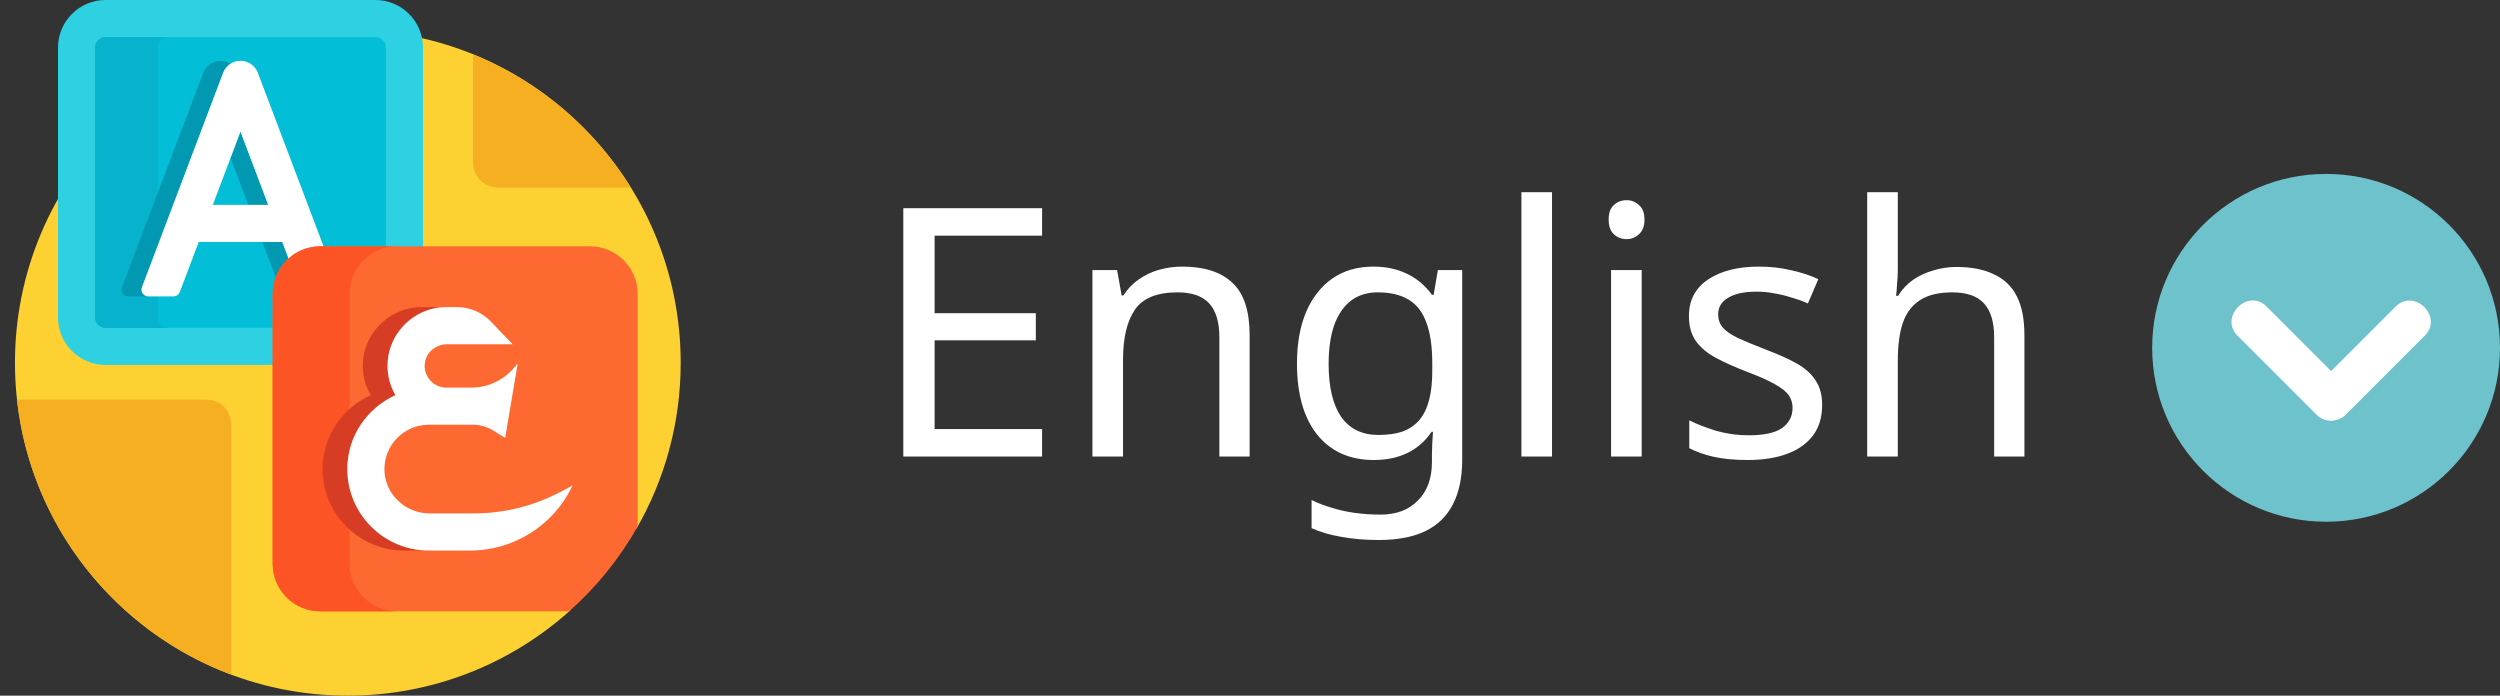 <svg width="115" height="32" viewBox="0 0 115 32" fill="none" xmlns="http://www.w3.org/2000/svg">
<rect x="0" y="0" width="115" height="32" fill="#333333" stroke="none"/>
<g clip-path="url(#clip0_103_1455)">
<path d="M14.733 28.058C13.56 28.058 12.606 27.104 12.606 25.931V13.522C12.606 12.349 13.56 11.395 14.733 11.395H27.142C28.315 11.395 29.269 12.349 29.269 13.522V24.334C30.569 22.084 31.312 19.473 31.312 16.688C31.312 8.231 24.457 1.375 16 1.375C7.543 1.375 0.688 8.231 0.688 16.688C0.688 25.144 7.543 32 16 32C19.945 32 23.541 30.508 26.255 28.058H14.733Z" fill="#FCD131"/>
<path d="M9.5 18.384H0.781C1.424 24.21 5.334 29.051 10.639 31.034V19.523C10.639 18.894 10.129 18.384 9.5 18.384Z" fill="#F6AF21"/>
<path d="M21.759 2.496V7.486C21.759 8.115 22.269 8.625 22.898 8.625H29.019C27.319 5.886 24.779 3.723 21.759 2.496Z" fill="#F6AF21"/>
<path d="M12.606 13.522C12.606 12.349 13.56 11.395 14.733 11.395H19.457V2.19C19.457 0.98 18.476 0 17.267 0H4.858C3.649 0 2.668 0.98 2.668 2.19V14.599C2.668 15.808 3.649 16.788 4.858 16.788H12.606V13.522Z" fill="#2ED1E2"/>
<path d="M12.606 13.522C12.606 12.349 13.56 11.395 14.733 11.395H17.75V2.19C17.75 1.924 17.533 1.707 17.267 1.707H4.858C4.592 1.707 4.375 1.924 4.375 2.19V14.599C4.375 14.865 4.592 15.081 4.858 15.081H12.606V13.522Z" fill="#03BED7"/>
<path d="M7.259 14.598V2.19C7.259 1.924 7.476 1.707 7.742 1.707H4.858C4.592 1.707 4.375 1.924 4.375 2.19V14.599C4.375 14.865 4.592 15.081 4.858 15.081H7.742C7.476 15.081 7.259 14.865 7.259 14.598Z" fill="#07B2CD"/>
<path d="M11.062 6.06L10.604 7.271L11.419 9.423H12.336L11.062 6.06Z" fill="#0199B1"/>
<path d="M13.295 11.956L12.983 11.131H12.065L12.716 12.848C12.832 12.503 13.033 12.197 13.295 11.956Z" fill="#0199B1"/>
<path d="M6.529 13.212L10.264 3.347C10.331 3.171 10.452 3.027 10.604 2.931C10.47 2.845 10.312 2.796 10.145 2.796C9.79 2.796 9.472 3.016 9.347 3.347L5.611 13.212C5.534 13.416 5.685 13.635 5.903 13.635H6.821C6.602 13.635 6.451 13.416 6.529 13.212Z" fill="#0199B1"/>
<path d="M13.295 11.956C13.674 11.608 14.179 11.395 14.733 11.395H14.908L11.861 3.347C11.735 3.016 11.417 2.796 11.062 2.796C10.707 2.796 10.39 3.016 10.264 3.347L6.528 13.212C6.451 13.416 6.602 13.635 6.821 13.635H7.978C8.108 13.635 8.224 13.554 8.27 13.433L9.142 11.131H12.983L13.295 11.956ZM9.789 9.424L11.062 6.06L12.336 9.424H9.789Z" fill="white"/>
<path d="M29.332 13.522C29.332 12.313 28.352 11.332 27.142 11.332H14.733C13.524 11.332 12.543 12.313 12.543 13.522V25.931C12.543 27.14 13.524 28.121 14.733 28.121H26.185C27.435 27.006 28.501 25.691 29.332 24.224V13.522Z" fill="#FD6930"/>
<path d="M16.078 25.931V13.522C16.078 12.313 17.059 11.332 18.268 11.332H14.733C13.524 11.332 12.543 12.313 12.543 13.522V25.931C12.543 27.14 13.524 28.121 14.733 28.121H18.268C17.059 28.121 16.078 27.14 16.078 25.931Z" fill="#FD5426"/>
<path d="M15.976 21.52C15.999 20.029 16.908 18.761 18.191 18.176C17.988 17.83 17.86 17.434 17.833 17.009C17.741 15.555 18.805 14.325 20.193 14.15C20.093 14.136 19.991 14.128 19.888 14.128H19.396C17.846 14.128 16.596 15.438 16.696 17.009C16.723 17.434 16.851 17.83 17.054 18.176C15.772 18.761 14.862 20.029 14.84 21.52C14.808 23.612 16.501 25.324 18.586 25.324H19.723C17.637 25.325 15.944 23.612 15.976 21.52Z" fill="#D73D24"/>
<path d="M25.805 22.615C24.568 23.273 23.188 23.617 21.787 23.617H19.766C18.656 23.617 17.717 22.749 17.684 21.64C17.65 20.487 18.578 19.538 19.723 19.538H21.738C22.075 19.538 22.406 19.632 22.694 19.809L23.238 20.144L23.813 16.73L23.596 16.972C23.108 17.519 22.41 17.831 21.676 17.831H20.533C19.944 17.831 19.473 17.319 19.541 16.718C19.599 16.209 20.048 15.835 20.56 15.835H23.58L22.575 14.789C22.17 14.367 21.61 14.128 21.025 14.128H20.533C18.983 14.128 17.733 15.438 17.833 17.009C17.86 17.435 17.988 17.83 18.191 18.177C16.908 18.761 15.999 20.029 15.976 21.52C15.944 23.612 17.637 25.325 19.723 25.325H21.637C23.644 25.325 25.489 24.15 26.338 22.332L25.805 22.615Z" fill="white"/>
</g>
<path d="M47.936 21H41.552V9.576H47.936V10.84H42.992V14.408H47.648V15.656H42.992V19.736H47.936V21ZM54.379 12.264C55.403 12.264 56.176 12.515 56.699 13.016C57.221 13.507 57.483 14.307 57.483 15.416V21H56.091V15.512C56.091 14.819 55.936 14.301 55.627 13.96C55.317 13.619 54.832 13.448 54.171 13.448C53.221 13.448 52.565 13.715 52.203 14.248C51.84 14.781 51.659 15.549 51.659 16.552V21H50.251V12.424H51.387L51.595 13.592H51.675C51.867 13.293 52.101 13.048 52.379 12.856C52.667 12.653 52.981 12.504 53.323 12.408C53.664 12.312 54.016 12.264 54.379 12.264ZM63.181 12.264C63.747 12.264 64.253 12.371 64.701 12.584C65.16 12.797 65.549 13.123 65.869 13.56H65.949L66.141 12.424H67.261V21.144C67.261 21.955 67.123 22.632 66.845 23.176C66.568 23.731 66.147 24.147 65.581 24.424C65.016 24.701 64.296 24.84 63.421 24.84C62.803 24.84 62.232 24.792 61.709 24.696C61.197 24.611 60.739 24.477 60.333 24.296V23C60.611 23.139 60.915 23.256 61.245 23.352C61.576 23.459 61.933 23.539 62.317 23.592C62.701 23.645 63.096 23.672 63.501 23.672C64.237 23.672 64.813 23.453 65.229 23.016C65.656 22.589 65.869 22.003 65.869 21.256V20.92C65.869 20.792 65.875 20.611 65.885 20.376C65.896 20.131 65.907 19.96 65.917 19.864H65.853C65.555 20.301 65.181 20.627 64.733 20.84C64.296 21.053 63.784 21.16 63.197 21.16C62.088 21.16 61.219 20.771 60.589 19.992C59.971 19.213 59.661 18.125 59.661 16.728C59.661 15.811 59.8 15.021 60.077 14.36C60.365 13.688 60.771 13.171 61.293 12.808C61.816 12.445 62.445 12.264 63.181 12.264ZM63.373 13.448C62.893 13.448 62.483 13.576 62.141 13.832C61.811 14.088 61.555 14.461 61.373 14.952C61.203 15.443 61.117 16.04 61.117 16.744C61.117 17.8 61.309 18.611 61.693 19.176C62.088 19.731 62.659 20.008 63.405 20.008C63.843 20.008 64.216 19.955 64.525 19.848C64.835 19.731 65.091 19.555 65.293 19.32C65.496 19.075 65.645 18.765 65.741 18.392C65.837 18.019 65.885 17.576 65.885 17.064V16.728C65.885 15.949 65.795 15.32 65.613 14.84C65.443 14.36 65.171 14.008 64.797 13.784C64.424 13.56 63.949 13.448 63.373 13.448ZM71.393 21H69.985V8.84H71.393V21ZM75.518 12.424V21H74.11V12.424H75.518ZM74.83 9.208C75.043 9.208 75.23 9.283 75.39 9.432C75.561 9.571 75.646 9.795 75.646 10.104C75.646 10.403 75.561 10.627 75.39 10.776C75.23 10.925 75.043 11 74.83 11C74.595 11 74.398 10.925 74.238 10.776C74.078 10.627 73.998 10.403 73.998 10.104C73.998 9.795 74.078 9.571 74.238 9.432C74.398 9.283 74.595 9.208 74.83 9.208ZM83.819 18.632C83.819 19.187 83.68 19.651 83.403 20.024C83.126 20.397 82.731 20.68 82.219 20.872C81.707 21.064 81.099 21.16 80.395 21.16C79.798 21.16 79.28 21.112 78.843 21.016C78.416 20.92 78.038 20.787 77.707 20.616V19.336C78.048 19.507 78.459 19.667 78.939 19.816C79.43 19.955 79.926 20.024 80.427 20.024C81.142 20.024 81.659 19.912 81.979 19.688C82.299 19.453 82.459 19.144 82.459 18.76C82.459 18.547 82.4 18.355 82.283 18.184C82.166 18.013 81.952 17.843 81.643 17.672C81.344 17.501 80.912 17.309 80.347 17.096C79.792 16.883 79.318 16.669 78.923 16.456C78.528 16.243 78.224 15.987 78.011 15.688C77.798 15.389 77.691 15.005 77.691 14.536C77.691 13.811 77.984 13.251 78.571 12.856C79.168 12.461 79.947 12.264 80.907 12.264C81.43 12.264 81.915 12.317 82.363 12.424C82.822 12.52 83.248 12.659 83.643 12.84L83.163 13.96C82.928 13.853 82.678 13.763 82.411 13.688C82.155 13.603 81.894 13.539 81.627 13.496C81.36 13.443 81.088 13.416 80.811 13.416C80.235 13.416 79.792 13.512 79.483 13.704C79.184 13.885 79.035 14.136 79.035 14.456C79.035 14.691 79.104 14.893 79.243 15.064C79.382 15.224 79.611 15.384 79.931 15.544C80.262 15.693 80.699 15.875 81.243 16.088C81.787 16.291 82.251 16.499 82.635 16.712C83.019 16.925 83.312 17.187 83.515 17.496C83.718 17.795 83.819 18.173 83.819 18.632ZM87.299 12.408C87.299 12.611 87.289 12.819 87.267 13.032C87.257 13.245 87.241 13.437 87.219 13.608H87.315C87.497 13.309 87.726 13.064 88.003 12.872C88.281 12.68 88.59 12.536 88.931 12.44C89.273 12.333 89.625 12.28 89.987 12.28C90.681 12.28 91.257 12.392 91.715 12.616C92.185 12.829 92.537 13.165 92.771 13.624C93.006 14.083 93.123 14.68 93.123 15.416V21H91.731V15.512C91.731 14.819 91.577 14.301 91.267 13.96C90.958 13.619 90.473 13.448 89.811 13.448C89.171 13.448 88.67 13.571 88.307 13.816C87.945 14.051 87.683 14.403 87.523 14.872C87.374 15.331 87.299 15.896 87.299 16.568V21H85.891V8.84H87.299V12.408Z" fill="white"/>
<g clip-path="url(#clip1_103_1455)">
<path d="M107 24C111.418 24 115 20.418 115 16C115 11.582 111.418 8 107 8C102.582 8 99 11.582 99 16C99 20.418 102.582 24 107 24Z" fill="#6EC2CB"/>
<path d="M110.195 14.106C109.208 15.094 108.22 16.082 107.232 17.069C106.242 16.079 105.252 15.089 104.262 14.099C103.399 13.236 102.064 14.581 102.929 15.446C104.142 16.659 105.354 17.871 106.566 19.083C106.932 19.449 107.542 19.439 107.906 19.076C109.118 17.864 110.33 16.651 111.542 15.439C112.406 14.576 111.061 13.241 110.195 14.106Z" fill="white"/>
</g>
<defs>
<clipPath id="clip0_103_1455">
<rect width="32" height="32" fill="white"/>
</clipPath>
<clipPath id="clip1_103_1455">
<rect width="16" height="16" fill="white" transform="translate(99 8)"/>
</clipPath>
</defs>
</svg>
